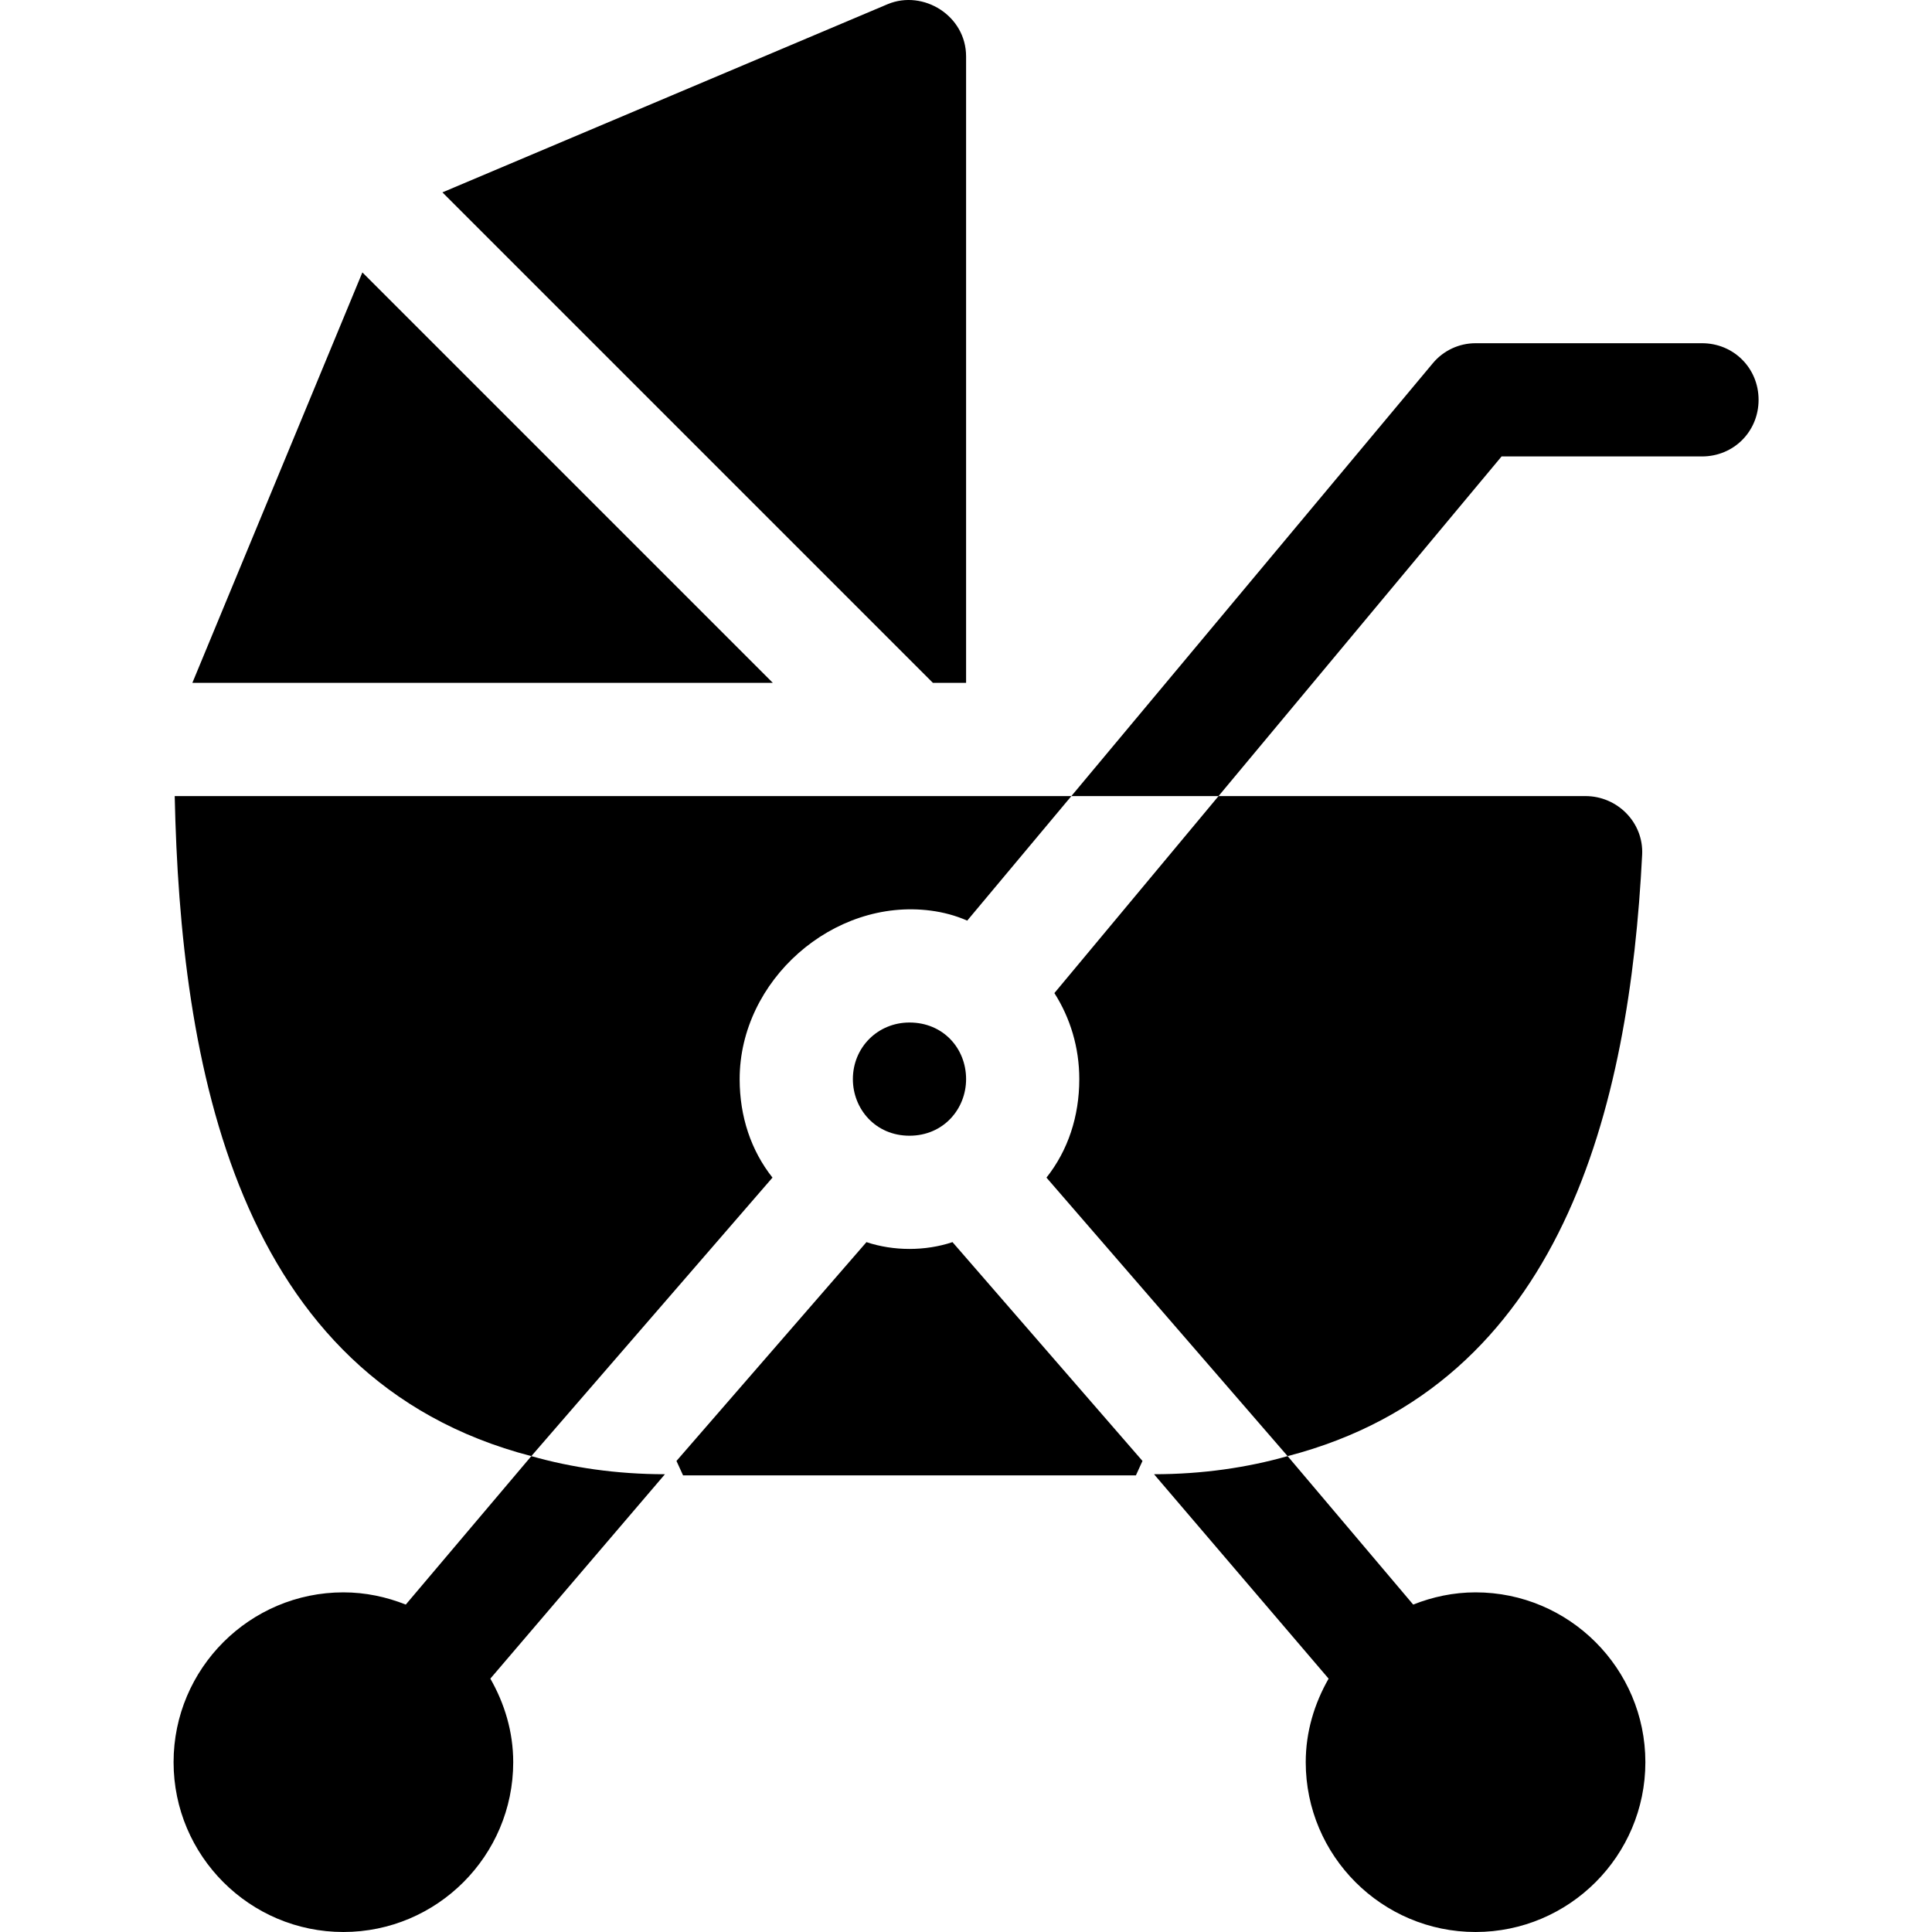 <svg height="512pt" viewBox="-46 0 512 512.001" width="512pt" xmlns="http://www.w3.org/2000/svg"><path d="m405.043 90.957h-60.008c-4.367 0-8.508 1.938-11.309 5.289l-95.805 114.723h39.004l75.008-90.008h53.109c8.402 0 15-6.602 15-15.004 0-8.398-6.598-15-15-15zm0 0"/><path d="m45.004 421.992c-24.816 0-45.004 20.188-45.004 45.004s20.188 45.004 45.004 45.004 45.004-20.188 45.004-45.004c0-8.086-2.312-15.574-6.062-22.141l46.27-54.168c-12.906 0-24.906-1.801-35.406-4.801l-33.277 39.344c-5.129-2.035-10.68-3.238-16.527-3.238zm0 0"/><path d="m306.094 444.859c-3.746 6.562-6.062 14.051-6.062 22.137 0 24.816 20.188 45.004 45.004 45.004s45.004-20.188 45.004-45.004-20.188-45.004-45.004-45.004c-5.848 0-11.398 1.203-16.527 3.238l-33.277-39.344c-10.5 3-22.5 4.801-35.406 4.801zm0 0"/><path d="m4.977 180.965h153.828l-108.773-108.773zm0 0"/><path d="m210.023 180.965v-166.016c0-10.789-11.34-17.75-20.746-13.859l-118.031 49.891 129.984 129.984zm0 0"/><path d="m195.02 330.98c-3.898 0-7.801-.602-11.402-1.801l-50.348 57.988c.824 1.797.926 2.02 1.746 3.82h120.012c.82-1.801.922-2.023 1.742-3.82l-50.348-57.988c-3.602 1.203-7.5 1.801-11.402 1.801zm0 0"/><path d="m195.02 300.977c9.023 0 15.004-7.102 15.004-15 0-8.164-6.082-15-15.004-15-8.402 0-15 6.598-15 15 0 7.863 5.941 15 15 15zm0 0"/><path d="m94.809 385.887 63.906-73.809c-5.691-7.191-8.691-16.176-8.699-26.062-.023-26.156 24.707-48.074 50.645-44.691 3.344.438 6.566 1.293 9.664 2.648l27.602-33.004h-237.625c1.5 70.508 15.898 154.516 94.508 174.918zm0 0"/><path d="m240.023 285.977c0 9.898-2.996 18.902-8.699 26.102l63.906 73.809c72.898-18.922 90.578-92.547 93.957-159.375.43-8.492-6.52-15.543-15.027-15.543h-97.234l-43.5 52.207c4.199 6.598 6.598 14.398 6.598 22.801zm0 0"/></svg>